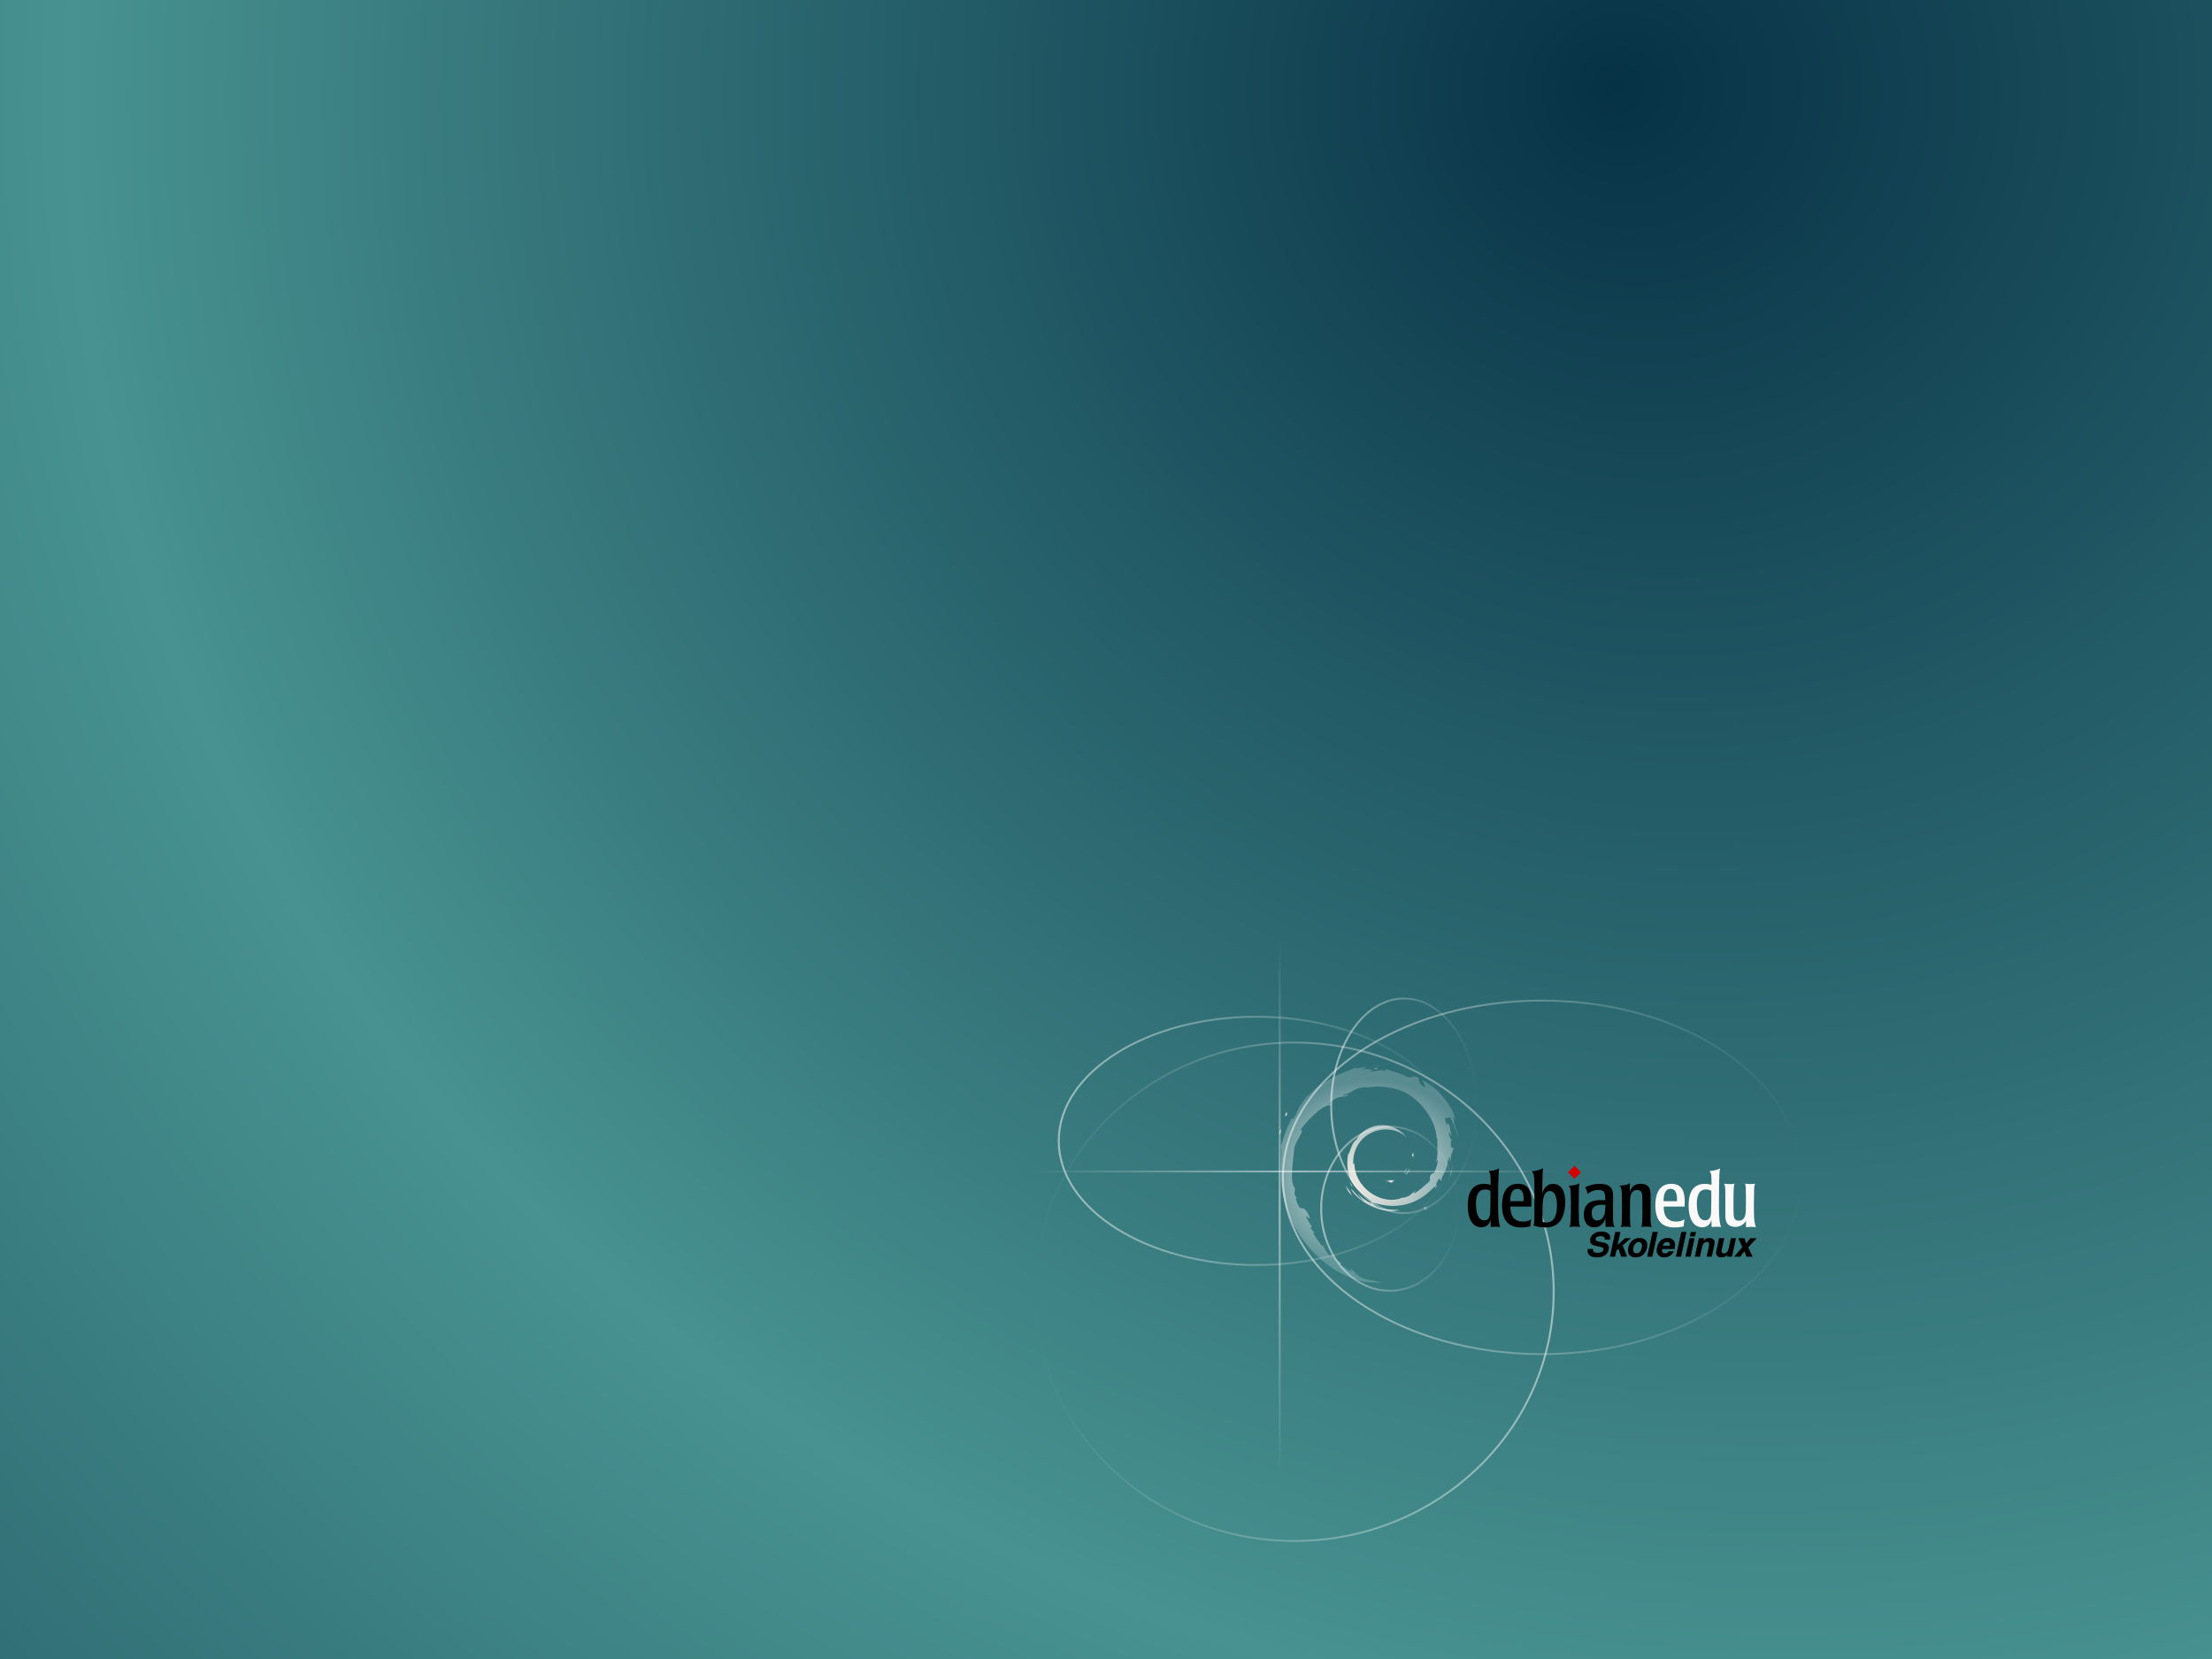 <?xml version="1.0" encoding="UTF-8" standalone="no"?>
<!-- Created with Inkscape (http://www.inkscape.org/) -->

<svg
   xmlns:dc="http://purl.org/dc/elements/1.1/"
   xmlns:cc="http://creativecommons.org/ns#"
   xmlns:rdf="http://www.w3.org/1999/02/22-rdf-syntax-ns#"
   xmlns:svg="http://www.w3.org/2000/svg"
   xmlns="http://www.w3.org/2000/svg"
   xmlns:sodipodi="http://sodipodi.sourceforge.net/DTD/sodipodi-0.dtd"
   xmlns:inkscape="http://www.inkscape.org/namespaces/inkscape"
   version="1.1"
   width="1600"
   height="1200"
   viewBox="160 -60 1600 1200"
   id="Layer_1"
   xml:space="preserve"
   inkscape:version="0.48.5 r10040"
   sodipodi:docname="edu1.svg"><rect x="160" y="-60" width="1600" height="1200" fill="#808080" stroke="none"/><sodipodi:namedview
     pagecolor="#ffffff"
     bordercolor="#666666"
     borderopacity="1"
     objecttolerance="10"
     gridtolerance="10"
     guidetolerance="10"
     inkscape:pageopacity="0"
     inkscape:pageshadow="2"
     inkscape:window-width="923"
     inkscape:window-height="662"
     id="namedview3261"
     showgrid="false"
     inkscape:zoom="0.28127121"
     inkscape:cx="370.73254"
     inkscape:cy="537.388"
     inkscape:window-x="0"
     inkscape:window-y="27"
     inkscape:window-maximized="0"
     inkscape:current-layer="Layer_1" /><defs
     id="defs3148" /><g
     transform="translate(-515,210)"
     id="gradient"><radialGradient
       cx="2273.513"
       cy="888.196"
       r="2425.513"
       fx="2020.634"
       fy="901.872"
       id="SVGID_1_"
       gradientUnits="userSpaceOnUse"
       gradientTransform="matrix(1.164,0,0,-1.102,-509.355,788.55)"><stop
         id="stop2988"
         style="stop-color:#073246;stop-opacity:1"
         offset="0" /><stop
         id="stop2990"
         style="stop-color:#489291;stop-opacity:1"
         offset="0.441" /><stop
         id="stop2992"
         style="stop-color:#063246;stop-opacity:1"
         offset="0.989" /></radialGradient><rect
       width="2731.465"
       height="1496.776"
       x="-320"
       y="-355.776"
       id="rect2994"
       style="fill:url(#SVGID_1_)" /></g><g
     transform="matrix(0.901,0,0,0.881,218.273,353.925)"
     id="logo"><g
       id="g2997"><radialGradient
         cx="1204.647"
         cy="308.638"
         r="2.919"
         id="SVGID_2_"
         gradientUnits="userSpaceOnUse"
         gradientTransform="matrix(1.073,0,0,-0.993,-240.57,806.461)"><stop
           id="stop3000"
           style="stop-color:#fff1e9;stop-opacity:1"
           offset="0" /><stop
           id="stop3002"
           style="stop-color:#ffffff;stop-opacity:0.2"
           offset="1" /></radialGradient><path
         d="m 1048.302,499.081 c -2.963,0.042 0.562,1.523 4.428,2.12 1.069,-0.834 2.041,-1.676 2.901,-2.496 -2.408,0.589 -4.859,0.601 -7.329,0.376"
         id="path3004"
         style="fill:url(#SVGID_2_)"
         inkscape:connector-curvature="0" /><radialGradient
         cx="1217.344"
         cy="317.45"
         r="3.304"
         id="SVGID_3_"
         gradientUnits="userSpaceOnUse"
         gradientTransform="matrix(1.073,0,0,-0.993,-240.57,806.461)"><stop
           id="stop3007"
           style="stop-color:#fff1e9;stop-opacity:1"
           offset="0" /><stop
           id="stop3009"
           style="stop-color:#ffffff;stop-opacity:0.2"
           offset="1" /></radialGradient><path
         d="m 1064.207,495.124 c 1.764,-2.43 3.051,-5.092 3.503,-7.844 -0.396,1.96 -1.462,3.655 -2.465,5.441 -5.539,3.481 -0.523,-2.066 0,-4.177 -5.955,7.485 -0.82,4.489 -1.034,6.58"
         id="path3011"
         style="fill:url(#SVGID_3_)"
         inkscape:connector-curvature="0" /><radialGradient
         cx="1221.365"
         cy="330.3"
         r="1.604"
         id="SVGID_4_"
         gradientUnits="userSpaceOnUse"
         gradientTransform="matrix(1.073,0,0,-0.993,-240.57,806.461)"><stop
           id="stop3014"
           style="stop-color:#fff1e9;stop-opacity:1"
           offset="0" /><stop
           id="stop3016"
           style="stop-color:#ffffff;stop-opacity:0.2"
           offset="1" /></radialGradient><path
         d="m 1070.079,479.875 c 0.355,-5.327 -1.052,-3.644 -1.526,-1.608 0.551,0.285 0.992,3.752 1.526,1.608"
         id="path3018"
         style="fill:url(#SVGID_4_)"
         inkscape:connector-curvature="0" /><radialGradient
         cx="1193.278"
         cy="401.723"
         r="1.458"
         id="SVGID_5_"
         gradientUnits="userSpaceOnUse"
         gradientTransform="matrix(1.073,0,0,-0.993,-240.57,806.461)"><stop
           id="stop3021"
           style="stop-color:#fff1e9;stop-opacity:1"
           offset="0" /><stop
           id="stop3023"
           style="stop-color:#ffffff;stop-opacity:0.2"
           offset="1" /></radialGradient><path
         d="m 1037.063,407.068 c 1.582,0.284 3.418,0.501 3.158,0.879 1.733,-0.38 2.125,-0.727 -3.158,-0.879"
         id="path3025"
         style="fill:url(#SVGID_5_)"
         inkscape:connector-curvature="0" /><radialGradient
         cx="1193.692"
         cy="401.166"
         r="0.377"
         id="SVGID_6_"
         gradientUnits="userSpaceOnUse"
         gradientTransform="matrix(1.073,0,0,-0.993,-240.57,806.461)"><stop
           id="stop3028"
           style="stop-color:#fff1e9;stop-opacity:1"
           offset="0" /><stop
           id="stop3030"
           style="stop-color:#ffffff;stop-opacity:0.2"
           offset="1" /></radialGradient><path
         d="m 1040.223,407.947 -1.114,0.229 1.037,-0.093 0.077,-0.136"
         id="path3032"
         style="fill:url(#SVGID_6_)"
         inkscape:connector-curvature="0" /><radialGradient
         cx="1189.142"
         cy="313.969"
         r="78.696"
         id="SVGID_7_"
         gradientUnits="userSpaceOnUse"
         gradientTransform="matrix(1.073,0,0,-0.993,-240.57,806.461)"><stop
           id="stop3035"
           style="stop-color:#fff1e9;stop-opacity:1"
           offset="0" /><stop
           id="stop3037"
           style="stop-color:#ffffff;stop-opacity:0.2"
           offset="1" /></radialGradient><path
         d="m 1089.538,481.894 c 0.176,4.784 -1.401,7.105 -2.824,11.214 l -2.563,1.276 c -2.096,4.063 0.203,2.58 -1.297,5.809 -3.271,2.907 -9.93,9.09 -12.061,9.652 -1.555,-0.032 1.055,-1.832 1.395,-2.537 -4.378,3.004 -3.512,4.509 -10.211,6.333 l -0.195,-0.435 c -16.522,7.758 -39.471,-7.616 -39.168,-28.596 -0.18,1.333 -0.5,1 -0.868,1.539 -0.854,-10.793 4.995,-21.634 14.853,-26.06 9.646,-4.768 20.951,-2.811 27.86,3.616 -3.795,-4.962 -11.347,-10.22 -20.3,-9.729 -8.77,0.139 -16.97,5.699 -19.707,11.737 -4.494,2.825 -5.015,10.883 -6.973,12.357 -2.634,19.321 4.952,27.667 17.786,37.485 2.021,1.36 0.573,1.563 0.846,2.6 -4.266,-1.991 -8.169,-5.002 -11.379,-8.684 1.703,2.487 3.541,4.907 5.918,6.81 -4.021,-1.358 -9.394,-9.728 -10.962,-10.067 6.932,12.388 28.119,21.726 39.215,17.091 -5.132,0.192 -11.655,0.105 -17.425,-2.021 -2.421,-1.244 -5.717,-3.822 -5.125,-4.306 15.142,5.646 30.782,4.276 43.885,-6.206 3.332,-2.592 6.975,-6.999 8.024,-7.06 -1.583,2.376 0.271,1.141 -0.945,3.243 3.322,-5.346 -1.443,-2.176 3.432,-9.232 l 1.803,2.475 c -0.67,-4.436 5.521,-9.827 4.895,-16.846 1.42,-2.147 1.584,2.31 0.076,7.247 2.092,-5.477 0.553,-6.356 1.088,-10.875 0.582,1.516 1.344,3.131 1.733,4.733 -1.362,-5.291 1.398,-8.914 2.081,-11.99 -0.671,-0.297 -2.103,2.34 -2.43,-3.913 0.05,-2.716 0.758,-1.423 1.031,-2.092 -0.533,-0.308 -1.936,-2.388 -2.789,-6.381 0.618,-0.938 1.65,2.431 2.494,2.569 -0.541,-3.175 -1.474,-5.595 -1.511,-8.03 -2.457,-5.128 -0.868,0.681 -2.865,-2.203 -2.612,-8.145 2.173,-1.892 2.495,-5.59 3.966,5.734 6.227,14.619 7.262,18.298 -0.791,-4.486 -2.069,-8.833 -3.634,-13.041 1.205,0.506 -1.938,-9.23 1.565,-2.783 -3.742,-13.748 -16.019,-26.593 -27.315,-32.619 1.384,1.259 3.127,6.139 2.501,6.387 -5.618,-3.338 -4.63,-6.891 -5.433,-8.301 -4.579,-1.855 -4.877,0.149 -7.907,0.005 -8.626,-4.566 -10.289,-4.082 -18.226,-6.943 l 0.362,1.685 c -5.718,-1.9 -6.658,0.721 -12.834,0.006 -0.377,-0.293 1.979,-1.059 3.916,-1.342 -5.521,0.729 -5.267,-1.086 -10.671,0.2 1.332,-0.935 2.739,-1.55 4.162,-2.343 -4.506,0.271 -10.756,2.617 -8.825,0.486 -7.351,3.271 -20.4,7.867 -27.725,14.722 l -0.229,-1.536 c -3.356,4.021 -14.636,12.009 -15.532,17.217 l -0.898,0.208 c -1.745,2.952 -2.877,6.298 -4.261,9.332 -2.284,3.886 -3.349,1.497 -3.023,2.104 -4.488,9.093 -6.723,16.731 -8.649,22.994 1.373,2.051 0.033,12.339 0.551,20.573 -2.256,40.665 28.593,80.146 62.314,89.264 4.939,1.766 12.29,1.698 18.541,1.877 -7.375,-2.104 -8.331,-1.114 -15.516,-3.617 -5.183,-2.433 -6.318,-5.217 -9.989,-8.396 l 1.454,2.563 c -7.201,-2.545 -4.188,-3.148 -10.047,-5 l 1.553,-2.022 c -2.333,-0.177 -6.182,-3.926 -7.231,-6.001 l -2.552,0.103 c -3.071,-3.78 -4.703,-6.501 -4.585,-8.609 l -0.823,1.465 c -0.935,-1.601 -11.288,-14.17 -5.917,-11.243 -0.996,-0.912 -2.324,-1.481 -3.761,-4.091 l 1.094,-1.246 c -2.584,-3.319 -4.757,-7.572 -4.592,-8.989 1.377,1.857 2.335,2.204 3.282,2.524 -6.526,-16.163 -6.892,-0.89 -11.837,-16.452 l 1.049,-0.083 c -0.804,-1.204 -1.29,-2.513 -1.933,-3.799 l 0.452,-4.527 c -4.697,-5.419 -1.313,-23.056 -0.636,-32.724 0.469,-3.933 3.921,-8.117 6.547,-14.685 l -1.6,-0.273 c 3.059,-5.323 17.457,-21.378 24.126,-20.551 3.23,-4.053 -0.642,-0.019 -1.271,-1.035 7.096,-7.331 9.327,-5.182 14.115,-6.499 5.164,-3.061 -4.435,1.193 -1.981,-1.167 8.928,-2.278 6.326,-5.176 17.971,-6.331 1.229,0.698 -2.849,1.077 -3.873,1.982 7.438,-3.631 23.538,-2.805 33.998,2.018 12.138,5.662 25.771,22.396 26.311,38.14 l 0.612,0.164 c -0.313,6.258 0.957,13.496 -1.239,20.146 l 1.495,-3.148"
         id="path3039"
         style="fill:url(#SVGID_7_)"
         inkscape:connector-curvature="0" /><radialGradient
         cx="1173.984"
         cy="300.574"
         r="3.957"
         id="SVGID_8_"
         gradientUnits="userSpaceOnUse"
         gradientTransform="matrix(1.073,0,0,-0.993,-240.57,806.461)"><stop
           id="stop3042"
           style="stop-color:#fff1e9;stop-opacity:1"
           offset="0" /><stop
           id="stop3044"
           style="stop-color:#ffffff;stop-opacity:0.2"
           offset="1" /></radialGradient><path
         d="m 1015.956,503.142 -0.416,2.073 c 1.947,2.64 3.493,5.501 5.979,7.564 -1.79,-3.483 -3.117,-4.925 -5.563,-9.637"
         id="path3046"
         style="fill:url(#SVGID_8_)"
         inkscape:connector-curvature="0" /><radialGradient
         cx="1175.222"
         cy="306.209"
         r="2.566"
         id="SVGID_9_"
         gradientUnits="userSpaceOnUse"
         gradientTransform="matrix(1.073,0,0,-0.993,-240.57,806.461)"><stop
           id="stop3049"
           style="stop-color:#fff1e9;stop-opacity:1"
           offset="0" /><stop
           id="stop3051"
           style="stop-color:#ffffff;stop-opacity:0.2"
           offset="1" /></radialGradient><path
         d="m 1020.56,502.963 c -1.027,-1.139 -1.641,-2.509 -2.321,-3.875 0.65,2.397 1.989,4.459 3.234,6.556 l -0.913,-2.681"
         id="path3053"
         style="fill:url(#SVGID_9_)"
         inkscape:connector-curvature="0" /><radialGradient
         cx="1249.23"
         cy="314.575"
         r="6.512"
         id="SVGID_10_"
         gradientUnits="userSpaceOnUse"
         gradientTransform="matrix(1.073,0,0,-0.993,-240.57,806.461)"><stop
           id="stop3056"
           style="stop-color:#fff1e9;stop-opacity:1"
           offset="0" /><stop
           id="stop3058"
           style="stop-color:#ffffff;stop-opacity:0.2"
           offset="1" /></radialGradient><path
         d="m 1102.03,485.286 -0.437,1.091 c -0.796,5.658 -2.52,11.259 -5.162,16.45 2.92,-5.479 4.808,-11.473 5.599,-17.541"
         id="path3060"
         style="fill:url(#SVGID_10_)"
         inkscape:connector-curvature="0" /><radialGradient
         cx="1194.541"
         cy="404.039"
         r="2.738"
         id="SVGID_11_"
         gradientUnits="userSpaceOnUse"
         gradientTransform="matrix(1.073,0,0,-0.993,-240.57,806.461)"><stop
           id="stop3063"
           style="stop-color:#fff1e9;stop-opacity:1"
           offset="0" /><stop
           id="stop3065"
           style="stop-color:#ffffff;stop-opacity:0.2"
           offset="1" /></radialGradient><path
         d="m 1037.651,405.65 c 2.001,-0.731 4.924,-0.402 7.049,-0.884 -2.771,0.229 -5.526,0.37 -8.25,0.721 l 1.201,0.163"
         id="path3067"
         style="fill:url(#SVGID_11_)"
         inkscape:connector-curvature="0" /><radialGradient
         cx="1126.46"
         cy="363.733"
         r="1.832"
         id="SVGID_12_"
         gradientUnits="userSpaceOnUse"
         gradientTransform="matrix(1.073,0,0,-0.993,-240.57,806.461)"><stop
           id="stop3070"
           style="stop-color:#fff1e9;stop-opacity:1"
           offset="0" /><stop
           id="stop3072"
           style="stop-color:#ffffff;stop-opacity:0.2"
           offset="1" /></radialGradient><path
         d="m 967.308,442.987 c 0.462,4.267 -3.216,5.922 0.815,3.108 2.158,-4.858 -0.846,-1.34 -0.815,-3.108"
         id="path3074"
         style="fill:url(#SVGID_12_)"
         inkscape:connector-curvature="0" /><radialGradient
         cx="1122.422"
         cy="349.238"
         r="2.268"
         id="SVGID_13_"
         gradientUnits="userSpaceOnUse"
         gradientTransform="matrix(1.073,0,0,-0.993,-240.57,806.461)"><stop
           id="stop3077"
           style="stop-color:#fff1e9;stop-opacity:1"
           offset="0" /><stop
           id="stop3079"
           style="stop-color:#ffffff;stop-opacity:0.2"
           offset="1" /></radialGradient><path
         d="m 962.572,462.732 c 0.928,-2.845 1.096,-4.553 1.448,-6.199 -2.562,3.275 -1.179,3.973 -1.448,6.199"
         id="path3081"
         style="fill:url(#SVGID_13_)"
         inkscape:connector-curvature="0" /></g></g><g
     transform="matrix(0.952,0,0,0.917,171.217,339.5)"
     id="ray"><linearGradient
       x1="1085.572"
       y1="315.495"
       x2="1480.698"
       y2="315.495"
       id="SVGID_14_"
       gradientUnits="userSpaceOnUse"
       gradientTransform="matrix(1,0,0,-1,-123.38,808.519)"><stop
         id="stop3085"
         style="stop-color:#ffffff;stop-opacity:0.5"
         offset="0" /><stop
         id="stop3087"
         style="stop-color:#ffffff;stop-opacity:0"
         offset="1" /></linearGradient><path
       d="m 1356.568,493.023 c 0,77.011 -88.115,139.441 -196.813,139.441 -108.698,0 -196.813,-62.432 -196.813,-139.441 0,-5.205 0.401,-10.342 1.187,-15.398 10.817,-69.765 94.274,-124.043 195.626,-124.042 108.698,0 196.813,62.429 196.813,139.44 z"
       id="path3089"
       style="fill:none;stroke:url(#SVGID_14_);stroke-width:1.5;stroke-miterlimit:10"
       inkscape:connector-curvature="0" /><linearGradient
       x1="1122.297"
       y1="371.94"
       x2="1234.463"
       y2="371.94"
       id="SVGID_15_"
       gradientUnits="userSpaceOnUse"
       gradientTransform="matrix(1,0,0,-1,-123.38,808.519)"><stop
         id="stop3092"
         style="stop-color:#ffffff;stop-opacity:0.5"
         offset="0" /><stop
         id="stop3094"
         style="stop-color:#ffffff;stop-opacity:0"
         offset="1" /></linearGradient><ellipse
       cx="1055"
       cy="436.579"
       rx="55.333"
       ry="84.621"
       id="ellipse3096"
       style="fill:none;stroke:url(#SVGID_15_);stroke-width:1.5;stroke-miterlimit:10"
       d="m 1110.333,436.579 c 0,46.735 -24.773,84.621 -55.333,84.621 -30.56,0 -55.333,-37.886 -55.333,-84.621 0,-46.735 24.773,-84.621 55.333,-84.621 30.56,0 55.333,37.886 55.333,84.621 z"
       sodipodi:cx="1055"
       sodipodi:cy="436.57901"
       sodipodi:rx="55.333"
       sodipodi:ry="84.621002" /><linearGradient
       x1="915.282"
       y1="344.258"
       x2="1217.191"
       y2="344.258"
       id="SVGID_16_"
       gradientUnits="userSpaceOnUse"
       gradientTransform="matrix(1,0,0,-1,-123.38,808.519)"><stop
         id="stop3099"
         style="stop-color:#ffffff;stop-opacity:0.5"
         offset="0" /><stop
         id="stop3101"
         style="stop-color:#ffffff;stop-opacity:0"
         offset="1" /></linearGradient><ellipse
       cx="942.857"
       cy="464.261"
       rx="150.204"
       ry="97.925"
       id="ellipse3103"
       style="fill:none;stroke:url(#SVGID_16_);stroke-width:1.5;stroke-miterlimit:10"
       d="m 1093.061,464.261 c 0,54.082 -67.249,97.925 -150.204,97.925 -82.955,0 -150.204,-43.843 -150.204,-97.925 0,-54.082 67.249,-97.925 150.204,-97.925 82.955,0 150.204,43.843 150.204,97.925 z"
       sodipodi:cx="942.85699"
       sodipodi:cy="464.26099"
       sodipodi:rx="150.20399"
       sodipodi:ry="97.925003" /><linearGradient
       x1="1193.493"
       y1="291.044"
       x2="1196.711"
       y2="291.044"
       id="SVGID_17_"
       gradientUnits="userSpaceOnUse"
       gradientTransform="matrix(1,0,0,-1,-123.38,808.519)"><stop
         id="stop3106"
         style="stop-color:#ffffff;stop-opacity:0.5"
         offset="0" /><stop
         id="stop3108"
         style="stop-color:#ffffff;stop-opacity:0"
         offset="1" /></linearGradient><ellipse
       cx="1071.722"
       cy="517.475"
       rx="1.109"
       ry="0.784"
       id="ellipse3110"
       style="fill:none;stroke:url(#SVGID_17_);stroke-miterlimit:10"
       d="m 1072.831,517.475 c 0,0.433 -0.496,0.784 -1.109,0.784 -0.612,0 -1.109,-0.351 -1.109,-0.784 0,-0.433 0.497,-0.784 1.109,-0.784 0.613,0 1.109,0.351 1.109,0.784 z"
       sodipodi:cx="1071.722"
       sodipodi:cy="517.47498"
       sodipodi:rx="1.109"
       sodipodi:ry="0.78399998" /><linearGradient
       x1="897.106"
       y1="225.239"
       x2="1292.836"
       y2="225.239"
       id="SVGID_18_"
       gradientUnits="userSpaceOnUse"
       gradientTransform="matrix(1,0,0,-1,-123.38,808.519)"><stop
         id="stop3113"
         style="stop-color:#ffffff;stop-opacity:0"
         offset="0" /><stop
         id="stop3115"
         style="stop-color:#ffffff;stop-opacity:0.5"
         offset="1" /></linearGradient><ellipse
       cx="971.591"
       cy="583.28"
       rx="197.115"
       ry="196.589"
       id="ellipse3117"
       style="fill:none;stroke:url(#SVGID_18_);stroke-width:1.5;stroke-miterlimit:10"
       d="m 1168.706,583.28 c 0,108.573 -88.251,196.589 -197.115,196.589 -108.864,0 -197.115,-88.016 -197.115,-196.589 0,-108.573 88.251,-196.589 197.115,-196.589 108.864,0 197.115,88.016 197.115,196.589 z"
       sodipodi:cx="971.591"
       sodipodi:cy="583.28003"
       sodipodi:rx="197.11501"
       sodipodi:ry="196.589" /><radialGradient
       cx="1083.915"
       cy="291.045"
       r="210.44"
       id="SVGID_19_"
       gradientUnits="userSpaceOnUse"
       gradientTransform="matrix(1,0,0,-1,-123.38,808.519)"><stop
         id="stop3120"
         style="stop-color:#ffffff;stop-opacity:0.5"
         offset="0" /><stop
         id="stop3122"
         style="stop-color:#ffffff;stop-opacity:0"
         offset="1" /></radialGradient><line
       stroke-miterlimit="10"
       x1="960.535"
       y1="219.868"
       x2="960.535"
       y2="815.08"
       id="line3124"
       style="fill:none;stroke:url(#SVGID_19_);stroke-width:1.5;stroke-miterlimit:10" /><radialGradient
       cx="1097.457"
       cy="320.123"
       r="201.687"
       id="SVGID_20_"
       gradientUnits="userSpaceOnUse"
       gradientTransform="matrix(1,0,0,-1,-123.38,808.519)"><stop
         id="stop3127"
         style="stop-color:#ffffff;stop-opacity:0.5"
         offset="0" /><stop
         id="stop3129"
         style="stop-color:#ffffff;stop-opacity:0"
         offset="1" /></radialGradient><line
       stroke-miterlimit="10"
       x1="688.849"
       y1="488.396"
       x2="1259.305"
       y2="488.396"
       id="line3131"
       style="fill:none;stroke:url(#SVGID_20_);stroke-width:1.5;stroke-miterlimit:10" /><linearGradient
       x1="727.249"
       y1="686.279"
       x2="922.822"
       y2="686.279"
       id="SVGID_21_"
       gradientUnits="userSpaceOnUse"
       gradientTransform="matrix(0.537,0,0,-0.405,601.4,796.009)"><stop
         id="stop3134"
         style="stop-color:#ffffff;stop-opacity:0.5"
         offset="0" /><stop
         id="stop3136"
         style="stop-color:#ffffff;stop-opacity:0"
         offset="1" /></linearGradient><ellipse
       cx="1044.114"
       cy="517.792"
       rx="52.069"
       ry="64.708"
       id="ellipse3138"
       style="fill:none;stroke:url(#SVGID_21_);stroke-width:1.5;stroke-miterlimit:10"
       d="m 1096.183,517.792 c 0,35.737 -23.312,64.708 -52.069,64.708 -28.757,0 -52.069,-28.971 -52.069,-64.708 0,-35.737 23.312,-64.708 52.069,-64.708 28.757,0 52.069,28.971 52.069,64.708 z"
       sodipodi:cx="1044.114"
       sodipodi:cy="517.79199"
       sodipodi:rx="52.069"
       sodipodi:ry="64.708" /></g><g
     id="lines"
     style="display:none"><g
       id="guides"
       style="display:inline"><line
         fill="none"
         stroke="#000000"
         stroke-miterlimit="10"
         x1="960"
         y1="-27"
         x2="960"
         y2="1219"
         id="line3142"
         style="fill:none;stroke:#000000;stroke-miterlimit:10" /><line
         fill="none"
         stroke="#000000"
         stroke-miterlimit="10"
         x1="0"
         y1="540"
         x2="1920"
         y2="540"
         id="line3144"
         style="fill:none;stroke:#000000;stroke-miterlimit:10" /></g></g><g
     transform="matrix(0.632,0,0,0.632,1058.424,498.158)"
     id="layer1"><path
       d="m 284.313,485.601 c -0.087,0.091 -0.087,14.533 -0.267,18.302 -0.178,3.049 -0.449,9.597 -6.908,9.597 -6.639,0 -8.254,-7.626 -8.792,-10.943 -0.627,-3.679 -0.627,-6.73 -0.627,-8.074 0,-4.306 0.269,-16.331 10.407,-16.331 3.051,0 4.755,0.9 6.101,1.615 l 0.087,5.834 z m -26.016,10.589 c 0,25.298 13.458,25.298 15.431,25.298 5.563,0 9.152,-3.051 10.676,-8.341 l 0.18,7.983 c 1.706,-0.091 3.41,-0.269 6.19,-0.269 0.987,0 1.793,0 2.513,0.091 0.718,0 1.435,0.087 2.242,0.178 -1.435,-2.869 -2.511,-9.328 -2.511,-23.329 0,-13.636 0,-36.692 1.166,-43.691 -3.228,1.528 -6.012,2.515 -12.113,3.051 2.422,2.602 2.422,3.948 2.422,15.787 -1.702,-0.536 -3.857,-1.164 -7.535,-1.164 -16.058,0 -18.661,13.994 -18.661,24.405"
       id="path2862"
       style="fill:#000000;fill-opacity:1;fill-rule:nonzero;stroke:none"
       inkscape:connector-curvature="0" /><path
       d="m 306.952,491.611 c 0.091,-7.446 1.617,-14.087 7.985,-14.087 6.999,0 7.534,7.716 7.355,14.087 l -15.34,0 z m 24.221,0.9 c 0,-10.498 -2.062,-20.817 -15.34,-20.817 -18.3,0 -18.3,20.277 -18.3,24.583 0,18.211 8.163,25.389 21.89,25.389 6.097,0 9.061,-0.894 10.676,-1.346 -0.089,-3.23 0.358,-5.293 0.9,-8.074 -1.888,1.169 -4.31,2.693 -9.692,2.693 -13.996,0 -14.176,-12.744 -14.176,-17.139 l 23.869,0 0.174,-5.29"
       id="path2864"
       style="fill:#000000;fill-opacity:1;fill-rule:nonzero;stroke:none"
       inkscape:connector-curvature="0" /><path
       d="m 360.361,496.368 c 0,8.343 -1.524,19.559 -11.931,19.559 -1.437,0 -3.229,-0.273 -4.395,-0.542 -0.18,-3.23 -0.18,-8.792 -0.18,-15.251 0,-7.717 0.805,-11.748 1.437,-13.727 1.882,-6.368 6.099,-6.457 6.904,-6.457 6.819,0 8.165,9.423 8.165,16.418 z m -25.747,9.779 c 0,6.639 0,10.407 -1.076,13.276 3.679,1.437 8.252,2.242 13.727,2.242 3.499,0 13.636,0 19.108,-11.212 2.602,-5.202 3.499,-12.202 3.499,-17.497 0,-3.23 -0.358,-10.316 -2.96,-14.804 -2.511,-4.213 -6.55,-6.368 -10.854,-6.368 -8.614,0 -11.125,7.177 -12.469,10.856 0,-4.575 0.087,-20.544 0.804,-28.709 -5.83,2.693 -9.421,3.138 -13.276,3.499 3.499,1.433 3.499,7.357 3.499,26.647 l 0,22.07"
       id="path2866"
       style="fill:#000000;fill-opacity:1;fill-rule:nonzero;stroke:none"
       inkscape:connector-curvature="0" /><path
       d="m 387.116,521.129 c -1.793,-0.269 -3.053,-0.449 -5.655,-0.449 -2.865,0 -4.842,0.18 -6.904,0.449 0.896,-1.706 1.255,-2.515 1.524,-8.343 0.36,-7.987 0.451,-29.34 -0.178,-33.824 -0.449,-3.411 -1.255,-3.948 -2.511,-4.844 7.355,-0.718 9.421,-1.257 12.827,-2.871 -0.716,3.944 -0.807,5.923 -0.807,11.931 -0.178,30.957 -0.269,34.274 1.706,37.952"
       id="path2868"
       style="fill:#000000;fill-opacity:1;fill-rule:nonzero;stroke:none"
       inkscape:connector-curvature="0" /><path
       d="m 415.845,495.737 c -0.176,5.654 -0.267,9.601 -1.795,12.74 -1.884,4.039 -5.022,5.202 -7.355,5.202 -5.386,0 -6.55,-4.484 -6.55,-8.879 0,-8.432 7.537,-9.063 10.943,-9.063 l 4.757,0 z m -24.674,11.038 c 0,5.654 1.706,11.303 6.732,13.727 2.242,0.985 4.484,0.985 5.202,0.985 8.256,0 11.034,-6.103 12.74,-9.869 -0.091,3.948 0,6.368 0.269,9.51 1.615,-0.091 3.229,-0.269 5.923,-0.269 1.524,0 2.96,0.178 4.484,0.269 -0.987,-1.524 -1.524,-2.424 -1.797,-5.923 -0.178,-3.406 -0.178,-6.817 -0.178,-11.57 l 0.091,-18.302 c 0,-6.823 -1.795,-13.549 -15.255,-13.549 -8.877,0 -14.082,2.691 -16.684,4.039 1.078,1.973 1.975,3.675 2.78,7.535 3.501,-3.051 8.078,-4.666 12.74,-4.666 7.45,0 7.45,4.935 7.45,11.93 -1.706,-0.087 -3.144,-0.265 -5.566,-0.265 -11.394,0 -18.932,4.391 -18.932,16.417"
       id="path2870"
       style="fill:#000000;fill-opacity:1;fill-rule:nonzero;stroke:none"
       inkscape:connector-curvature="0" /><path
       d="m 467.52,512.246 c 0.091,3.051 0.091,6.281 1.346,8.883 -1.975,-0.178 -3.142,-0.449 -6.817,-0.449 -2.157,0 -3.32,0.18 -5.026,0.449 0.356,-1.166 0.54,-1.615 0.718,-3.142 0.269,-2.06 0.449,-8.97 0.449,-11.394 l 0,-9.688 c 0,-4.217 0,-10.32 -0.271,-12.471 -0.178,-1.524 -0.623,-5.65 -5.832,-5.65 -5.113,0 -6.815,3.766 -7.446,6.817 -0.714,3.14 -0.714,6.55 -0.714,19.828 0.087,11.483 0.087,12.558 0.984,15.7 -1.524,-0.178 -3.408,-0.358 -6.099,-0.358 -2.157,0 -3.59,0.089 -5.382,0.358 0.629,-1.437 0.987,-2.155 1.166,-7.177 0.182,-4.935 0.54,-29.16 -0.273,-34.899 -0.445,-3.502 -1.346,-4.308 -2.329,-5.204 7.268,-0.358 9.597,-1.528 11.843,-2.691 l 0,9.51 c 1.075,-2.784 3.317,-8.974 12.291,-8.974 11.216,0 11.303,8.165 11.394,13.545 l 0,27.007"
       id="path2872"
       style="fill:#000000;fill-opacity:1;fill-rule:nonzero;stroke:none"
       inkscape:connector-curvature="0" /><path
       d="m 387.873,458.549 -7.429,7.427 -7.427,-7.427 7.427,-7.427 7.429,7.427"
       id="path2874"
       style="fill:#d40000;fill-opacity:1;fill-rule:nonzero;stroke:none"
       inkscape:connector-curvature="0" /><path
       d="m 482.411,491.611 c 0.091,-7.446 1.617,-14.087 7.985,-14.087 6.999,0 7.534,7.716 7.355,14.087 l -15.34,0 z m 24.221,0.9 c 0,-10.498 -2.062,-20.817 -15.34,-20.817 -18.3,0 -18.3,20.277 -18.3,24.583 0,18.211 8.163,25.389 21.89,25.389 6.097,0 9.061,-0.894 10.676,-1.346 -0.089,-3.23 0.358,-5.293 0.9,-8.074 -1.888,1.169 -4.31,2.693 -9.692,2.693 -13.996,0 -14.176,-12.744 -14.176,-17.139 l 23.869,0 0.174,-5.29"
       id="path2978"
       style="fill:#f9f9f9;fill-opacity:1;fill-rule:nonzero;stroke:none"
       inkscape:connector-curvature="0" /><path
       d="m 537.087,485.601 c -0.087,0.091 -0.087,14.533 -0.267,18.302 -0.178,3.049 -0.449,9.597 -6.908,9.597 -6.639,0 -8.254,-7.626 -8.792,-10.943 -0.627,-3.679 -0.627,-6.73 -0.627,-8.074 0,-4.306 0.269,-16.331 10.407,-16.331 3.051,0 4.755,0.9 6.101,1.615 l 0.087,5.834 z m -26.016,10.589 c 0,25.298 13.458,25.298 15.431,25.298 5.563,0 9.152,-3.051 10.676,-8.341 l 0.18,7.983 c 1.706,-0.091 3.41,-0.269 6.19,-0.269 0.987,0 1.793,0 2.513,0.091 0.718,0 1.435,0.087 2.242,0.178 -1.435,-2.869 -2.511,-9.328 -2.511,-23.329 0,-13.636 0,-36.692 1.166,-43.691 -3.228,1.528 -6.012,2.515 -12.113,3.051 2.422,2.602 2.422,3.948 2.422,15.787 -1.702,-0.536 -3.857,-1.164 -7.535,-1.164 -16.058,0 -18.661,13.994 -18.661,24.405"
       id="path2980"
       style="fill:#f9f9f9;fill-opacity:1;fill-rule:nonzero;stroke:none"
       inkscape:connector-curvature="0" /><path
       d="m 553.107,480.471 c -0.091,-3.051 -0.091,-6.281 -1.346,-8.883 1.975,0.178 3.142,0.449 6.817,0.449 2.157,0 3.32,-0.18 5.026,-0.449 -0.356,1.166 -0.54,1.615 -0.718,3.142 -0.269,2.06 -0.449,8.97 -0.449,11.394 l 0,9.688 c 0,4.217 0,10.32 0.271,12.471 0.178,1.524 0.623,5.65 5.832,5.65 5.113,0 6.815,-3.766 7.446,-6.817 0.714,-3.14 0.714,-6.55 0.714,-19.828 -0.087,-11.483 -0.087,-12.558 -0.984,-15.7 1.524,0.178 3.408,0.358 6.099,0.358 2.157,0 3.59,-0.089 5.382,-0.358 -0.629,1.437 -0.987,2.155 -1.166,7.177 -0.182,4.935 -0.54,29.16 0.273,34.899 0.445,3.502 1.144,6.097 1.874,7.565 -4.919,-0.312 -6.603,-0.452 -11.388,0.331 -0.064,-1.826 -0.115,-5.907 -0.06,-7.763 -1.399,3.815 -6.937,7.407 -12.23,7.227 -11.21,-0.38 -11.303,-8.165 -11.394,-13.545 l 0,-27.007"
       id="path2982"
       style="fill:#f9f9f9;fill-opacity:1;fill-rule:nonzero;stroke:none"
       inkscape:connector-curvature="0" /><path
       d="m 398.51,536.831 c 0,-2.937 1.155,-5.388 3.466,-7.354 2.31,-1.966 5.382,-2.949 9.215,-2.949 3.124,3e-5 5.553,0.587 7.286,1.762 1.759,1.149 2.639,2.758 2.639,4.826 -2e-5,0.638 -0.105,1.43 -0.315,2.375 l -5.513,0 c 0.052,-0.46 0.079,-0.753 0.079,-0.881 -2e-5,-2.119 -1.733,-3.179 -5.198,-3.179 -1.785,3e-5 -3.203,0.358 -4.253,1.073 -1.024,0.715 -1.536,1.685 -1.536,2.911 -1e-5,0.715 0.328,1.277 0.985,1.685 0.656,0.383 1.917,0.753 3.781,1.111 l 4.293,0.843 c 2.022,0.383 3.557,1.06 4.608,2.03 1.05,0.97 1.575,2.196 1.575,3.677 -3e-5,0.919 -0.118,1.839 -0.354,2.758 -0.236,0.919 -0.67,1.89 -1.3,2.911 -0.63,1.021 -1.431,1.915 -2.402,2.681 -0.971,0.766 -2.271,1.404 -3.899,1.915 -1.628,0.511 -3.466,0.766 -5.513,0.766 -2.022,0 -3.768,-0.243 -5.238,-0.728 -1.444,-0.46 -2.534,-1.073 -3.269,-1.839 -0.735,-0.792 -1.273,-1.596 -1.615,-2.413 -0.315,-0.817 -0.473,-1.673 -0.473,-2.566 0,-0.434 0.052,-0.996 0.158,-1.685 l 5.75,0 c -0.052,0.46 -0.079,0.753 -0.079,0.881 -10e-6,1.098 0.486,1.954 1.457,2.566 0.998,0.587 2.389,0.881 4.174,0.881 2.048,1e-5 3.676,-0.383 4.883,-1.149 1.234,-0.792 1.851,-1.826 1.851,-3.103 -2e-5,-0.894 -0.341,-1.57 -1.024,-2.03 -0.683,-0.46 -1.917,-0.868 -3.702,-1.226 l -3.859,-0.766 c -2.337,-0.46 -4.03,-1.136 -5.08,-2.03 -1.05,-0.919 -1.575,-2.171 -1.575,-3.754"
       id="path4003"
       style="font-size:54.629px;font-style:oblique;font-variant:normal;font-weight:bold;font-stretch:normal;line-height:125%;letter-spacing:0px;word-spacing:0px;fill:#000000;fill-opacity:1;stroke:#000000;stroke-width:0.359;stroke-miterlimit:4;stroke-opacity:1;font-family:FreeSans;-inkscape-font-specification:FreeSans Bold Oblique"
       inkscape:connector-curvature="0" /><path
       d="m 432.81,526.987 -3.347,15.283 8.782,-8.044 6.262,0 -9.137,7.891 5.08,12.794 -6.459,0 -3.111,-9.155 -2.678,2.375 -1.497,6.78 -5.513,0 6.104,-27.924 5.513,0"
       id="path4005"
       style="font-size:54.629px;font-style:oblique;font-variant:normal;font-weight:bold;font-stretch:normal;line-height:125%;letter-spacing:0px;word-spacing:0px;fill:#000000;fill-opacity:1;stroke:#000000;stroke-width:0.359;stroke-miterlimit:4;stroke-opacity:1;font-family:FreeSans;-inkscape-font-specification:FreeSans Bold Oblique"
       inkscape:connector-curvature="0" /><path
       d="m 441.829,548.131 c -10e-6,-3.958 1.195,-7.316 3.584,-10.074 2.415,-2.783 5.566,-4.175 9.452,-4.175 2.704,2e-5 4.831,0.689 6.38,2.068 1.549,1.353 2.324,3.218 2.324,5.592 -3e-5,4.035 -1.221,7.418 -3.663,10.151 -2.442,2.732 -5.619,4.099 -9.53,4.099 -2.599,0 -4.673,-0.689 -6.222,-2.068 -1.549,-1.404 -2.324,-3.269 -2.324,-5.592 m 9.53,3.371 c 1.234,0 2.31,-0.345 3.229,-1.034 0.919,-0.715 1.602,-1.583 2.048,-2.605 0.446,-1.047 0.774,-2.017 0.985,-2.911 0.21,-0.894 0.315,-1.66 0.315,-2.298 -2e-5,-1.353 -0.354,-2.439 -1.063,-3.256 -0.709,-0.817 -1.667,-1.226 -2.875,-1.226 -1.785,2e-5 -3.321,0.881 -4.608,2.643 -1.286,1.736 -1.93,3.818 -1.93,6.244 -10e-6,1.353 0.354,2.439 1.063,3.256 0.709,0.792 1.654,1.187 2.835,1.187"
       id="path4007"
       style="font-size:54.629px;font-style:oblique;font-variant:normal;font-weight:bold;font-stretch:normal;line-height:125%;letter-spacing:0px;word-spacing:0px;fill:#000000;fill-opacity:1;stroke:#000000;stroke-width:0.359;stroke-miterlimit:4;stroke-opacity:1;font-family:FreeSans;-inkscape-font-specification:FreeSans Bold Oblique"
       inkscape:connector-curvature="0" /><path
       d="m 475.509,526.987 -6.104,27.924 -5.513,0 6.104,-27.924 5.513,0"
       id="path4009"
       style="font-size:54.629px;font-style:oblique;font-variant:normal;font-weight:bold;font-stretch:normal;line-height:125%;letter-spacing:0px;word-spacing:0px;fill:#000000;fill-opacity:1;stroke:#000000;stroke-width:0.359;stroke-miterlimit:4;stroke-opacity:1;font-family:FreeSans;-inkscape-font-specification:FreeSans Bold Oblique"
       inkscape:connector-curvature="0" /><path
       d="m 487.101,533.881 c 2.494,2e-5 4.503,0.702 6.025,2.107 1.549,1.405 2.324,3.23 2.324,5.478 -2e-5,1.456 -0.236,3.052 -0.709,4.788 l -14.296,0 c -0.079,0.715 -0.118,1.29 -0.118,1.724 -10e-6,1.047 0.341,1.902 1.024,2.566 0.683,0.638 1.588,0.958 2.717,0.958 0.945,0 1.812,-0.217 2.599,-0.651 0.814,-0.434 1.418,-1.021 1.812,-1.762 l 5.435,0 c -1.076,2.12 -2.573,3.767 -4.49,4.941 -1.89,1.175 -4.03,1.762 -6.419,1.762 -2.468,0 -4.476,-0.728 -6.025,-2.183 -1.523,-1.481 -2.284,-3.409 -2.284,-5.784 0,-0.613 0.066,-1.315 0.197,-2.107 0.131,-0.792 0.354,-1.736 0.669,-2.835 0.315,-1.124 0.775,-2.183 1.378,-3.179 0.63,-1.021 1.378,-1.979 2.245,-2.873 0.866,-0.894 1.982,-1.609 3.347,-2.145 1.365,-0.536 2.888,-0.804 4.568,-0.804 m 2.717,8.235 c -2e-5,-2.63 -1.129,-3.945 -3.387,-3.945 -2.652,2e-5 -4.411,1.507 -5.277,4.52 l 8.664,0 0,-0.575"
       id="path4011"
       style="font-size:54.629px;font-style:oblique;font-variant:normal;font-weight:bold;font-stretch:normal;line-height:125%;letter-spacing:0px;word-spacing:0px;fill:#000000;fill-opacity:1;stroke:#000000;stroke-width:0.359;stroke-miterlimit:4;stroke-opacity:1;font-family:FreeSans;-inkscape-font-specification:FreeSans Bold Oblique"
       inkscape:connector-curvature="0" /><path
       d="m 508.353,526.987 -6.104,27.924 -5.513,0 6.104,-27.924 5.513,0"
       id="path4013"
       style="font-size:54.629px;font-style:oblique;font-variant:normal;font-weight:bold;font-stretch:normal;line-height:125%;letter-spacing:0px;word-spacing:0px;fill:#000000;fill-opacity:1;stroke:#000000;stroke-width:0.359;stroke-miterlimit:4;stroke-opacity:1;font-family:FreeSans;-inkscape-font-specification:FreeSans Bold Oblique"
       inkscape:connector-curvature="0" /><path
       d="m 517.7,534.226 -4.529,20.684 -5.513,0 4.529,-20.684 5.513,0 m 1.575,-7.24 -1.063,4.788 -5.513,0 1.063,-4.788 5.513,0"
       id="path4015"
       style="font-size:54.629px;font-style:oblique;font-variant:normal;font-weight:bold;font-stretch:normal;line-height:125%;letter-spacing:0px;word-spacing:0px;fill:#000000;fill-opacity:1;stroke:#000000;stroke-width:0.359;stroke-miterlimit:4;stroke-opacity:1;font-family:FreeSans;-inkscape-font-specification:FreeSans Bold Oblique"
       inkscape:connector-curvature="0" /><path
       d="m 522.951,534.226 5.513,0 -0.709,3.141 c 1.05,-1.226 2.14,-2.107 3.269,-2.643 1.129,-0.562 2.429,-0.843 3.899,-0.843 1.759,2e-5 3.164,0.46 4.214,1.379 1.05,0.919 1.575,2.145 1.575,3.677 -3e-5,0.689 -0.079,1.392 -0.236,2.107 l -3.032,13.866 -5.513,0 2.639,-11.989 c 0.158,-0.843 0.236,-1.468 0.236,-1.877 -2e-5,-1.915 -0.971,-2.873 -2.914,-2.873 -1.313,2e-5 -2.455,0.46 -3.426,1.379 -0.945,0.894 -1.602,2.132 -1.969,3.716 l -2.56,11.645 -5.513,0 4.529,-20.684"
       id="path4017"
       style="font-size:54.629px;font-style:oblique;font-variant:normal;font-weight:bold;font-stretch:normal;line-height:125%;letter-spacing:0px;word-spacing:0px;fill:#000000;fill-opacity:1;stroke:#000000;stroke-width:0.359;stroke-miterlimit:4;stroke-opacity:1;font-family:FreeSans;-inkscape-font-specification:FreeSans Bold Oblique"
       inkscape:connector-curvature="0" /><path
       d="m 560.553,554.91 -5.513,0 0.591,-2.605 c -1.05,1.226 -2.14,2.107 -3.269,2.643 -1.129,0.562 -2.429,0.843 -3.899,0.843 -1.733,0 -3.124,-0.46 -4.174,-1.379 -1.05,-0.919 -1.575,-2.145 -1.575,-3.677 0,-0.689 0.079,-1.392 0.236,-2.107 l 3.151,-14.402 5.513,0 -2.757,12.526 c -0.158,0.894 -0.236,1.519 -0.236,1.877 -10e-6,1.915 0.998,2.873 2.993,2.873 1.286,0 2.402,-0.46 3.347,-1.379 0.945,-0.919 1.588,-2.158 1.93,-3.716 l 2.678,-12.181 5.513,0 -4.529,20.684"
       id="path4019"
       style="font-size:54.629px;font-style:oblique;font-variant:normal;font-weight:bold;font-stretch:normal;line-height:125%;letter-spacing:0px;word-spacing:0px;fill:#000000;fill-opacity:1;stroke:#000000;stroke-width:0.359;stroke-miterlimit:4;stroke-opacity:1;font-family:FreeSans;-inkscape-font-specification:FreeSans Bold Oblique"
       inkscape:connector-curvature="0" /><path
       d="m 579.076,544.415 4.844,10.495 -6.616,0 -2.324,-6.435 -4.844,6.435 -6.616,0 9.176,-10.495 -4.371,-10.189 6.616,0 2.008,6.244 4.844,-6.244 6.616,0 -9.334,10.189"
       id="path4021"
       style="font-size:54.629px;font-style:oblique;font-variant:normal;font-weight:bold;font-stretch:normal;line-height:125%;letter-spacing:0px;word-spacing:0px;fill:#000000;fill-opacity:1;stroke:#000000;stroke-width:0.359;stroke-miterlimit:4;stroke-opacity:1;font-family:FreeSans;-inkscape-font-specification:FreeSans Bold Oblique"
       inkscape:connector-curvature="0" /></g><g
     id="layer2" /></svg>
